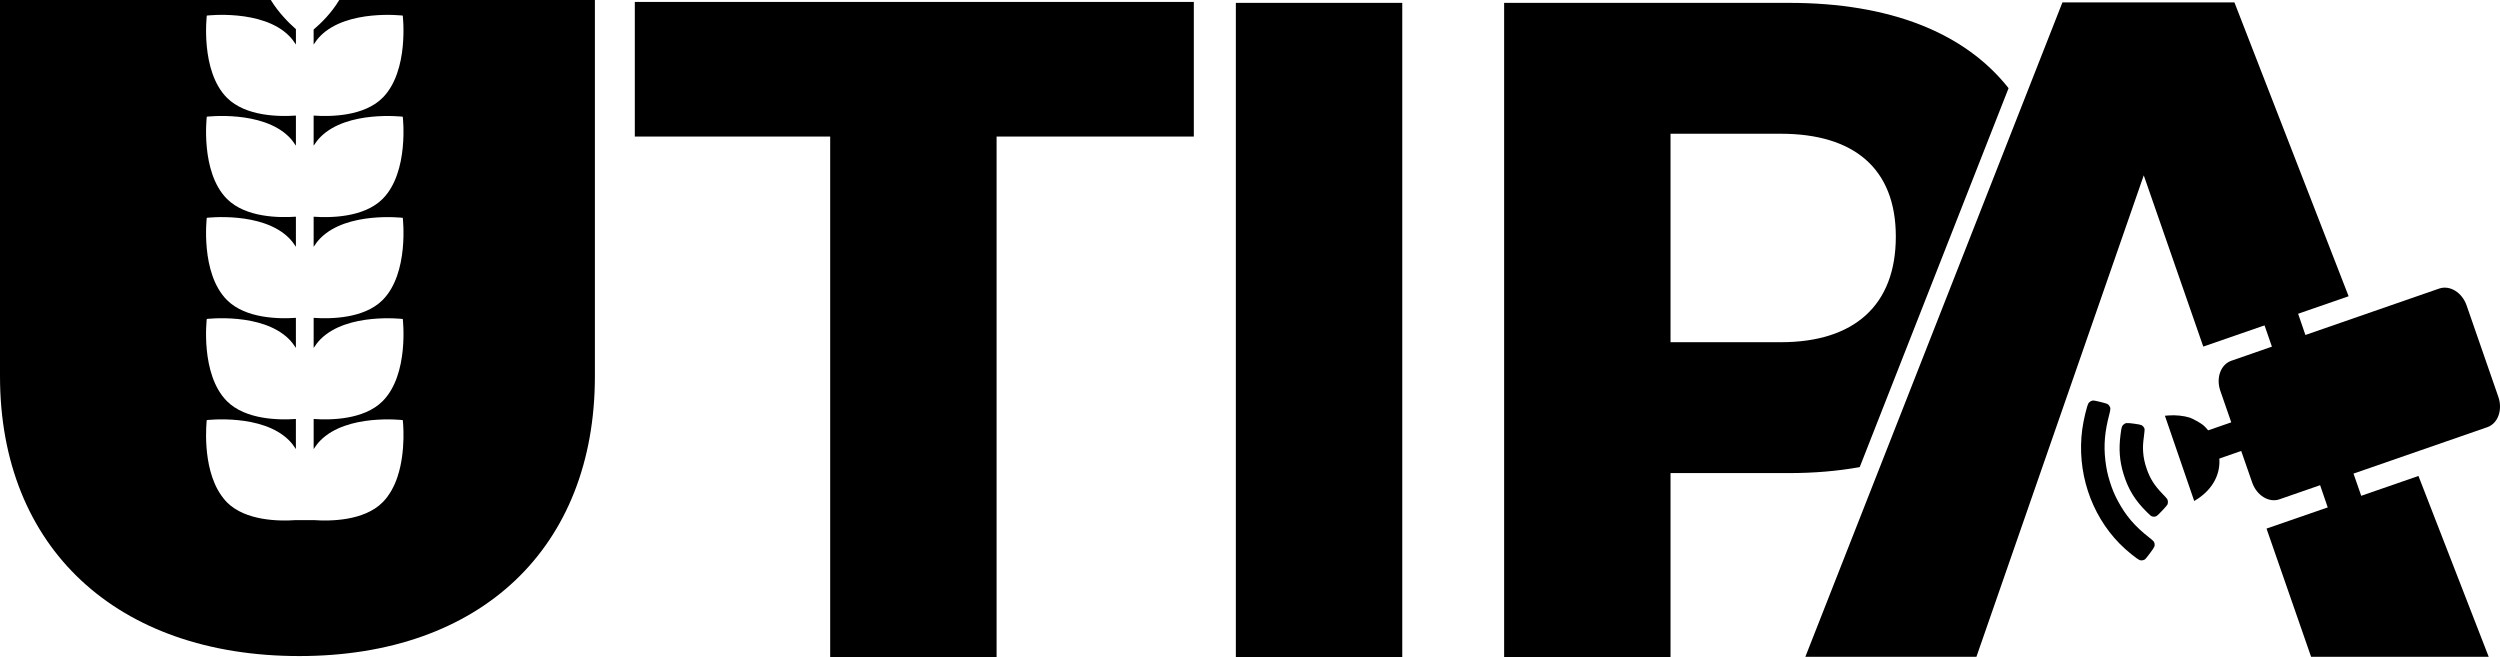 <?xml version="1.0" encoding="utf-8"?>
<!-- Generator: Adobe Illustrator 16.0.0, SVG Export Plug-In . SVG Version: 6.00 Build 0)  -->
<!DOCTYPE svg PUBLIC "-//W3C//DTD SVG 1.1//EN" "http://www.w3.org/Graphics/SVG/1.1/DTD/svg11.dtd">
<svg version="1.1" id="Vrstva_1" xmlns="http://www.w3.org/2000/svg" xmlns:xlink="http://www.w3.org/1999/xlink" x="0px" y="0px"
	 width="307.563px" height="80.857px" viewBox="30.872 15.822 307.563 80.857"
	 enable-background="new 30.872 15.822 307.563 80.857" xml:space="preserve">
<polygon points="108.97,32.621 133.006,32.621 133.006,96.679 153.477,96.679 153.477,32.621 177.742,32.621 177.742,16.06 
	108.97,16.06 "/>
<rect x="182.913" y="16.175" width="20.473" height="80.504"/>
<path d="M259.664,73.289l18.313-46.619c-5.382-6.826-14.598-10.495-26.983-10.495h-35.076v80.504h20.471V74.023h14.605
	C254.087,74.023,256.978,73.771,259.664,73.289 M236.389,57.922V32.276h13.571c8.97,0,14.146,4.255,14.146,12.651
	c0,8.511-5.176,12.995-14.146,12.995H236.389z"/>
<polygon points="301.93,58.461 319.811,52.268 305.764,16.118 284.602,16.118 252.976,96.622 274.022,96.622 294.608,37.394 "/>
<polygon points="309.711,80.851 315.194,96.622 337.044,96.622 328.403,74.377 "/>
<path d="M309.351,55.518l1.023,2.951l-4.983,1.732c-1.313,0.445-1.925,2.111-1.354,3.726l1.336,3.853l-6.754,2.345l1.223,3.52
	l6.755-2.345l1.347,3.872c0.554,1.606,2.054,2.528,3.354,2.079l5.007-1.738l0.99,2.889l4.128-1.41l-1.011-2.906l16.465-5.711
	c1.3-0.451,1.912-2.12,1.354-3.729l-3.902-11.241c-0.558-1.607-2.053-2.528-3.368-2.085l-16.467,5.714l-1.008-2.941L309.351,55.518z
	"/>
<path d="M300.26,67.197c-0.735-0.229-1.746-0.334-2.598-0.265l-0.452,0.037l1.803,5.245l1.803,5.244l0.248-0.154
	c1.74-1.087,2.751-2.658,2.848-4.423c0.093-1.683-0.744-3.676-1.997-4.76C301.632,67.88,300.611,67.307,300.26,67.197"/>
<path d="M293.349,67.936c-0.858-0.109-0.979-0.098-1.236,0.122c-0.208,0.179-0.241,0.3-0.366,1.275
	c-0.227,1.763-0.111,3.223,0.373,4.803c0.579,1.89,1.405,3.236,2.871,4.687c0.441,0.438,0.523,0.502,0.678,0.539
	c0.209,0.049,0.385,0.027,0.536-0.066c0.175-0.105,1.232-1.229,1.313-1.393c0.097-0.197,0.08-0.533-0.036-0.703
	c-0.053-0.076-0.324-0.375-0.602-0.66c-0.947-0.977-1.492-1.838-1.896-3c-0.267-0.768-0.408-1.432-0.452-2.12
	c-0.04-0.636-0.02-1.028,0.098-1.923c0.054-0.414,0.091-0.813,0.083-0.881c-0.021-0.176-0.205-0.406-0.397-0.498
	C294.22,68.07,293.805,67.992,293.349,67.936"/>
<path d="M289.314,65.281c-0.396-0.103-0.798-0.187-0.9-0.188c-0.208-0.003-0.467,0.138-0.597,0.323
	c-0.188,0.27-0.626,2.09-0.776,3.228c-0.685,5.171,1.026,10.411,4.585,14.048c0.815,0.836,2.188,1.949,2.521,2.049
	c0.189,0.056,0.468,0.006,0.622-0.11c0.059-0.045,0.338-0.394,0.621-0.774c0.557-0.753,0.604-0.859,0.543-1.182
	c-0.042-0.212-0.136-0.314-0.626-0.699c-1.817-1.422-2.911-2.699-3.904-4.563c-0.403-0.758-0.686-1.437-0.958-2.307
	c-0.295-0.94-0.451-1.681-0.563-2.671c-0.214-1.874-0.071-3.51,0.488-5.632c0.175-0.658,0.173-0.826-0.014-1.077
	C290.197,65.511,290.182,65.505,289.314,65.281"/>
<path d="M83.882,15.823H72.605c-0.934,1.584-2.232,2.854-3.149,3.633v1.849c0.245-0.382,0.519-0.749,0.849-1.079
	c3.3-3.301,10.117-2.486,10.117-2.486s0.814,6.816-2.486,10.117c-2.299,2.298-6.438,2.329-8.479,2.184v3.704
	c0.245-0.382,0.519-0.749,0.849-1.079c3.3-3.3,10.117-2.486,10.117-2.486s0.814,6.816-2.486,10.117
	c-2.299,2.298-6.438,2.33-8.479,2.185v3.704c0.245-0.383,0.519-0.749,0.849-1.079c3.3-3.301,10.117-2.487,10.117-2.487
	s0.814,6.817-2.486,10.117c-2.299,2.301-6.438,2.33-8.479,2.188v3.704c0.245-0.382,0.519-0.749,0.849-1.079
	c3.3-3.302,10.117-2.486,10.117-2.486s0.814,6.815-2.486,10.116c-2.299,2.3-6.438,2.33-8.479,2.185v3.703
	c0.245-0.382,0.519-0.748,0.849-1.078c3.3-3.301,10.117-2.485,10.117-2.485s0.44,3.726-0.661,7.003
	c-0.095,0.277-0.199,0.552-0.316,0.822c-0.005,0.011-0.009,0.022-0.014,0.033c-0.108,0.244-0.229,0.481-0.357,0.715
	c-0.02,0.035-0.036,0.072-0.056,0.107c-0.121,0.211-0.258,0.413-0.399,0.611c-0.034,0.048-0.062,0.1-0.097,0.146
	c-0.179,0.238-0.373,0.465-0.586,0.678c-2.299,2.299-6.438,2.33-8.479,2.186h-2.188c-2.041,0.145-6.181,0.113-8.479-2.186
	c-0.159-0.159-0.303-0.334-0.443-0.51c-0.101-0.129-0.198-0.259-0.29-0.392c-2.426-3.497-1.752-9.216-1.752-9.216
	s6.815-0.814,10.117,2.484c0.329,0.33,0.603,0.697,0.848,1.08v-3.703c-2.041,0.146-6.181,0.113-8.479-2.186
	c-3.3-3.301-2.485-10.117-2.485-10.117s6.815-0.814,10.117,2.487c0.329,0.33,0.603,0.696,0.848,1.079v-3.704
	c-2.041,0.144-6.181,0.112-8.479-2.187c-3.3-3.301-2.485-10.118-2.485-10.118s6.815-0.814,10.117,2.487
	c0.329,0.33,0.603,0.697,0.848,1.079v-3.704c-2.041,0.145-6.181,0.113-8.479-2.185c-3.3-3.301-2.485-10.117-2.485-10.117
	s6.815-0.814,10.117,2.486c0.329,0.33,0.603,0.697,0.848,1.079V30.04c-2.041,0.145-6.181,0.114-8.479-2.184
	c-3.3-3.301-2.485-10.117-2.485-10.117s6.815-0.815,10.117,2.486c0.329,0.33,0.603,0.697,0.848,1.079v-1.892
	c-0.897-0.794-2.159-2.06-3.089-3.59H51.164H30.872v46.284c0,21.09,14.363,34.428,36.822,34.428
	c22.343,0,36.365-13.338,36.365-34.428V15.823H83.882z"/>
</svg>
